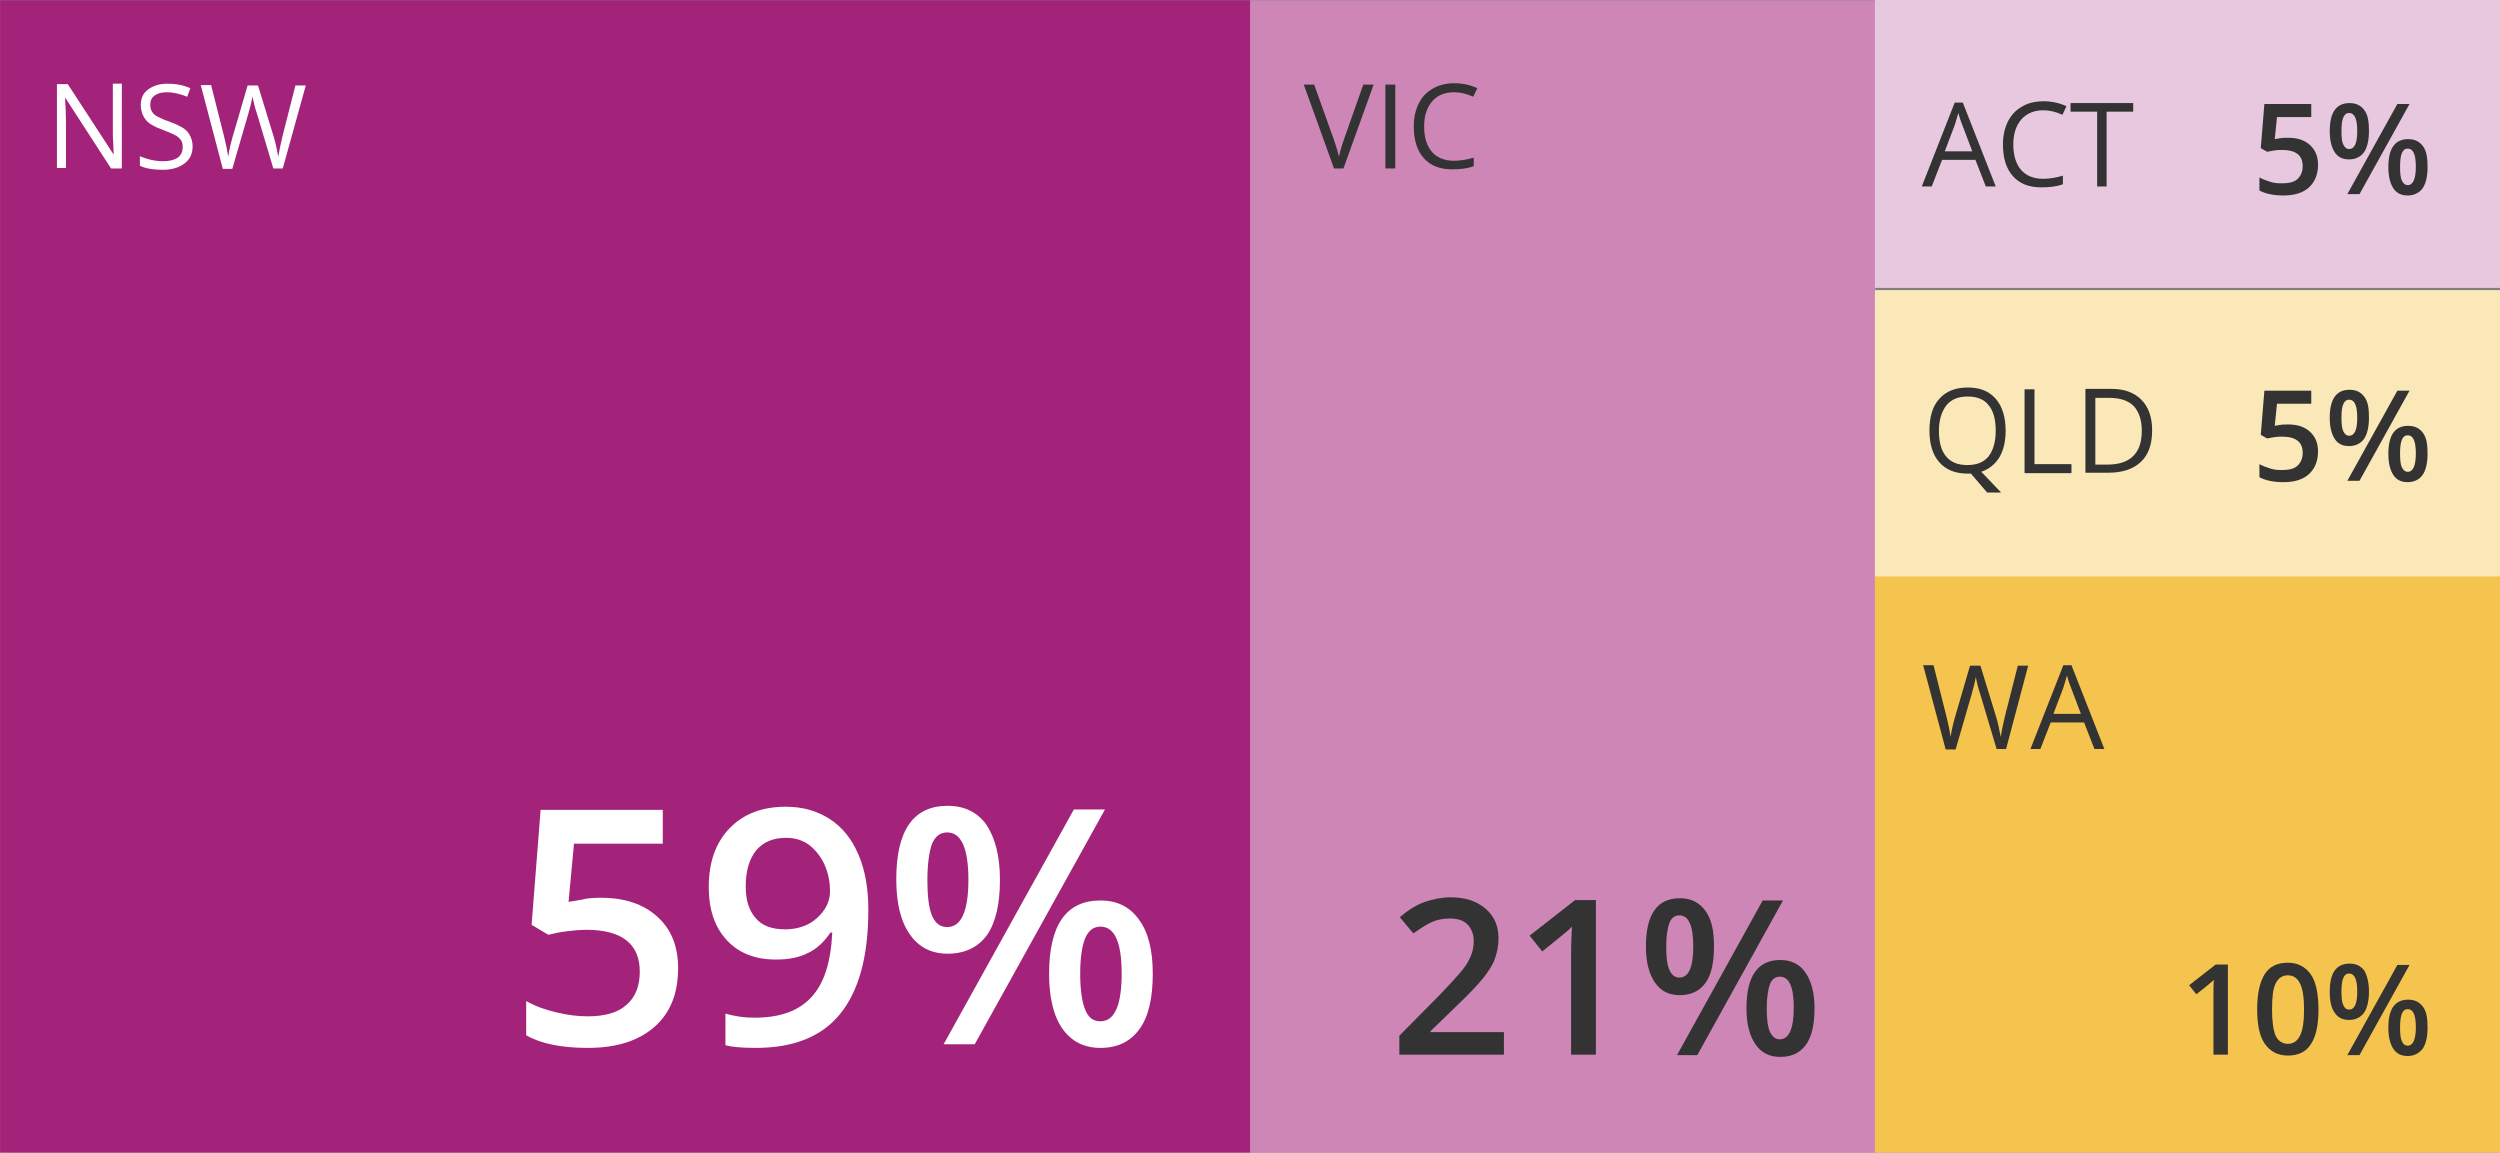 <?xml version="1.0" encoding="utf-8"?>
<!-- Generator: Adobe Illustrator 24.2.0, SVG Export Plug-In . SVG Version: 6.00 Build 0)  -->
<svg version="1.1" id="Layer_1" xmlns="http://www.w3.org/2000/svg" xmlns:xlink="http://www.w3.org/1999/xlink" x="0px" y="0px"
	 viewBox="0 0 554.6 255.7" style="enable-background:new 0 0 554.6 255.7;" xml:space="preserve">
<rect x="0" y="0" width="554.6" height="255.7" fill="#808080" stroke="none"/>
<style type="text/css">
	.st0{fill:#A4237A;}
	.st1{fill:#CD86B6;}
	.st2{fill:#E8C8DE;}
	.st3{fill:#FBE8B9;}
	.st4{fill:#F5C44F;}
	.st5{enable-background:new    ;}
	.st6{fill:#FFFFFF;}
	.st7{fill:#333333;}
</style>
<g id="Group_4831" transform="translate(-289.369 -2330.619)">
	<g id="Group_4681" transform="translate(-166 376.184)">
		<rect id="Rectangle_753" x="455.4" y="1954.5" class="st0" width="277.3" height="255.7"/>
		<rect id="Rectangle_754" x="732.7" y="1954.5" class="st1" width="138.7" height="255.7"/>
		<rect id="Rectangle_755" x="871.3" y="1954.4" class="st2" width="138.7" height="63.9"/>
		<rect id="Rectangle_756" x="871.3" y="2018.8" class="st3" width="138.7" height="63.9"/>
		<rect id="Rectangle_757" x="871.3" y="2082.3" class="st4" width="138.7" height="127.9"/>
		<g class="st5">
			<path class="st6" d="M482.5,1991.8H480l-10.1-15.6h-0.1c0.1,1.8,0.2,3.5,0.2,5v10.5h-2v-18.6h2.4l10.1,15.5h0.1
				c0-0.2-0.1-1-0.1-2.2c-0.1-1.2-0.1-2.1-0.1-2.7v-10.7h2V1991.8z"/>
			<path class="st6" d="M498.1,1986.9c0,1.6-0.6,2.9-1.8,3.8s-2.8,1.4-4.8,1.4c-2.2,0-3.9-0.3-5.1-0.9v-2.1c0.8,0.3,1.6,0.6,2.5,0.8
				s1.8,0.3,2.7,0.3c1.4,0,2.5-0.3,3.2-0.8c0.7-0.5,1.1-1.3,1.1-2.3c0-0.6-0.1-1.2-0.4-1.6c-0.3-0.4-0.7-0.8-1.3-1.1
				s-1.5-0.7-2.8-1.2c-1.7-0.6-3-1.3-3.7-2.2s-1.1-2-1.1-3.3c0-1.4,0.5-2.6,1.6-3.4s2.5-1.3,4.3-1.3c1.8,0,3.5,0.3,5.1,1l-0.7,1.9
				c-1.5-0.6-3-1-4.5-1c-1.1,0-2,0.2-2.7,0.7s-1,1.2-1,2c0,0.6,0.1,1.2,0.4,1.6c0.2,0.4,0.6,0.8,1.2,1.1c0.6,0.3,1.4,0.7,2.6,1.1
				c1.9,0.7,3.3,1.4,4,2.2S498.1,1985.6,498.1,1986.9z"/>
			<path class="st6" d="M518.1,1991.8h-2.1l-3.7-12.4c-0.2-0.5-0.4-1.2-0.6-2.1s-0.3-1.3-0.3-1.5c-0.2,1.1-0.5,2.3-0.9,3.7
				l-3.6,12.4h-2.1l-4.9-18.6h2.3l2.9,11.5c0.4,1.6,0.7,3.1,0.9,4.4c0.2-1.5,0.6-3.1,1-4.5l3.3-11.3h2.3l3.5,11.4
				c0.4,1.3,0.7,2.8,1,4.4c0.2-1.2,0.5-2.7,0.9-4.4l2.9-11.4h2.3L518.1,1991.8z"/>
		</g>
		<g class="st5">
			<path class="st6" d="M588.7,2153.6c5.3,0,9.4,1.4,12.5,4.2s4.6,6.6,4.6,11.4c0,5.6-1.7,9.9-5.2,13c-3.5,3.1-8.4,4.7-14.8,4.7
				c-5.8,0-10.4-0.9-13.7-2.8v-7.6c1.9,1.1,4.1,1.9,6.6,2.5s4.8,0.9,7,0.9c3.8,0,6.7-0.8,8.6-2.5c2-1.7,3-4.2,3-7.4
				c0-6.2-4-9.3-11.9-9.3c-1.1,0-2.5,0.1-4.1,0.3c-1.6,0.2-3.1,0.5-4.3,0.8l-3.7-2.2l2-25.5h27.1v7.5h-19.7l-1.2,12.9
				c0.8-0.1,1.8-0.3,3-0.5C585.5,2153.7,587,2153.6,588.7,2153.6z"/>
			<path class="st6" d="M648,2156.3c0,10.3-2.1,17.9-6.2,23c-4.1,5.1-10.4,7.6-18.7,7.6c-3.2,0-5.4-0.2-6.8-0.6v-7
				c2.1,0.6,4.2,0.9,6.4,0.9c5.7,0,9.9-1.5,12.7-4.6c2.8-3,4.3-7.8,4.6-14.3h-0.4c-1.4,2.1-3.1,3.7-5.1,4.6c-2,1-4.3,1.4-7,1.4
				c-4.6,0-8.2-1.4-10.9-4.3s-4-6.8-4-11.8c0-5.4,1.5-9.8,4.6-13c3.1-3.2,7.2-4.8,12.5-4.8c3.7,0,6.9,0.9,9.7,2.7
				c2.8,1.8,4.9,4.4,6.4,7.9S648,2151.5,648,2156.3z M629.8,2140.3c-2.9,0-5.1,0.9-6.7,2.8c-1.5,1.9-2.3,4.5-2.3,8
				c0,3,0.7,5.3,2.2,7c1.4,1.7,3.6,2.5,6.5,2.5c2.8,0,5.2-0.8,7.1-2.5c1.9-1.7,2.9-3.7,2.9-5.9c0-2.1-0.4-4.1-1.2-5.9
				c-0.8-1.8-2-3.3-3.4-4.4C633.4,2140.8,631.7,2140.3,629.8,2140.3z"/>
			<path class="st6" d="M677.2,2149.6c0,5.5-1,9.6-2.9,12.3c-2,2.7-4.9,4.1-8.7,4.1c-3.6,0-6.4-1.4-8.4-4.3c-2-2.8-3-6.9-3-12.2
				c0-10.9,3.8-16.3,11.4-16.3c3.7,0,6.6,1.4,8.6,4.2C676.1,2140.3,677.2,2144.3,677.2,2149.6z M661.1,2149.6c0,3.5,0.3,6.2,1,7.9
				c0.7,1.7,1.8,2.6,3.4,2.6c3.1,0,4.7-3.5,4.7-10.5c0-7-1.6-10.5-4.7-10.5c-1.6,0-2.7,0.9-3.4,2.6
				C661.5,2143.5,661.1,2146.1,661.1,2149.6z M700.5,2134l-28.9,52.1h-6.9l28.9-52.1H700.5z M711.1,2170.5c0,5.5-1,9.6-3,12.3
				c-2,2.7-4.8,4.1-8.6,4.1c-3.6,0-6.4-1.4-8.4-4.2c-2-2.8-3-6.9-3-12.2c0-10.9,3.8-16.3,11.4-16.3c3.7,0,6.5,1.4,8.5,4.2
				C710.1,2161.2,711.1,2165.2,711.1,2170.5z M695,2170.5c0,3.5,0.4,6.2,1.1,7.9c0.7,1.8,1.8,2.6,3.4,2.6c3.1,0,4.7-3.5,4.7-10.6
				c0-7-1.6-10.4-4.7-10.4c-1.6,0-2.7,0.9-3.4,2.6C695.4,2164.3,695,2166.9,695,2170.5z"/>
		</g>
		<g class="st5">
			<path class="st7" d="M789,2188.4h-23.2v-4.2l8.8-8.9c2.6-2.7,4.3-4.6,5.2-5.7s1.5-2.2,1.9-3.2s0.6-2,0.6-3.2
				c0-1.5-0.5-2.8-1.4-3.7s-2.2-1.3-3.9-1.3c-1.3,0-2.6,0.2-3.8,0.7s-2.6,1.4-4.3,2.6l-3-3.6c1.9-1.6,3.8-2.8,5.6-3.4s3.7-1,5.7-1
				c3.2,0,5.7,0.8,7.7,2.5s2.9,3.9,2.9,6.7c0,1.5-0.3,3-0.8,4.4s-1.4,2.8-2.6,4.3s-3.1,3.5-5.7,6l-6,5.8v0.2H789V2188.4z"/>
			<path class="st7" d="M809.4,2188.4h-5.5v-22.1c0-2.6,0.1-4.7,0.2-6.3c-0.4,0.4-0.8,0.8-1.3,1.2s-2.3,1.9-5.3,4.3l-2.8-3.5
				l10.1-7.9h4.6V2188.4z"/>
			<path class="st7" d="M835.6,2164.4c0,3.6-0.6,6.3-1.9,8.1s-3.2,2.7-5.7,2.7c-2.4,0-4.2-0.9-5.5-2.8s-2-4.5-2-8
				c0-7.1,2.5-10.7,7.5-10.7c2.5,0,4.3,0.9,5.7,2.8S835.6,2161,835.6,2164.4z M825,2164.4c0,2.3,0.2,4.1,0.7,5.2s1.2,1.7,2.2,1.7
				c2.1,0,3.1-2.3,3.1-6.9s-1-6.9-3.1-6.9c-1,0-1.8,0.6-2.2,1.7S825,2162.1,825,2164.4z M850.9,2154.2l-19,34.3h-4.5l19-34.3H850.9z
				 M857.9,2178.1c0,3.6-0.6,6.3-1.9,8.1s-3.2,2.7-5.7,2.7c-2.4,0-4.2-0.9-5.5-2.8s-2-4.5-2-8c0-7.1,2.5-10.7,7.5-10.7
				c2.4,0,4.3,0.9,5.6,2.8S857.9,2174.7,857.9,2178.1z M847.3,2178.1c0,2.3,0.2,4.1,0.7,5.2s1.2,1.7,2.2,1.7c2,0,3.1-2.3,3.1-7
				c0-4.6-1-6.9-3.1-6.9c-1,0-1.8,0.6-2.2,1.7S847.3,2175.8,847.3,2178.1z"/>
		</g>
		<g class="st5">
			<path class="st7" d="M949.6,2188.4h-3.2v-12.9c0-1.5,0-2.8,0.1-3.7c-0.2,0.2-0.5,0.5-0.8,0.7c-0.3,0.3-1.3,1.1-3.1,2.5l-1.6-2
				l5.9-4.6h2.7V2188.4z"/>
			<path class="st7" d="M969.7,2178.4c0,3.5-0.6,6.1-1.7,7.7c-1.1,1.7-2.8,2.5-5.1,2.5c-2.2,0-3.9-0.9-5.1-2.6s-1.7-4.3-1.7-7.7
				c0-3.5,0.6-6.1,1.7-7.8c1.1-1.7,2.8-2.5,5.1-2.5c2.2,0,3.9,0.9,5.1,2.6S969.7,2175.1,969.7,2178.4z M959.4,2178.4
				c0,2.7,0.3,4.7,0.8,5.8s1.5,1.8,2.7,1.8s2.1-0.6,2.7-1.8c0.6-1.2,0.9-3.1,0.9-5.8c0-2.7-0.3-4.6-0.9-5.8
				c-0.6-1.2-1.5-1.8-2.7-1.8s-2.1,0.6-2.7,1.8S959.4,2175.7,959.4,2178.4z"/>
			<path class="st7" d="M980.9,2174.4c0,2.1-0.4,3.7-1.1,4.7s-1.9,1.6-3.3,1.6c-1.4,0-2.5-0.5-3.2-1.6c-0.8-1.1-1.1-2.6-1.1-4.7
				c0-4.2,1.5-6.2,4.4-6.2c1.4,0,2.5,0.5,3.3,1.6C980.5,2170.9,980.9,2172.4,980.9,2174.4z M974.8,2174.4c0,1.4,0.1,2.4,0.4,3
				c0.3,0.7,0.7,1,1.3,1c1.2,0,1.8-1.3,1.8-4s-0.6-4-1.8-4c-0.6,0-1,0.3-1.3,1C974.9,2172.1,974.8,2173.1,974.8,2174.4z
				 M989.9,2168.5l-11.1,20h-2.7l11.1-20H989.9z M993.9,2182.4c0,2.1-0.4,3.7-1.1,4.7c-0.8,1-1.9,1.6-3.3,1.6
				c-1.4,0-2.5-0.5-3.2-1.6s-1.1-2.6-1.1-4.7c0-4.2,1.5-6.2,4.4-6.2c1.4,0,2.5,0.5,3.3,1.6S993.9,2180.4,993.9,2182.4z
				 M987.8,2182.4c0,1.4,0.1,2.4,0.4,3c0.3,0.7,0.7,1,1.3,1c1.2,0,1.8-1.4,1.8-4.1c0-2.7-0.6-4-1.8-4c-0.6,0-1,0.3-1.3,1
				C987.9,2180.1,987.8,2181.1,987.8,2182.4z"/>
		</g>
		<g class="st5">
			<path class="st7" d="M963,2048.6c2,0,3.6,0.5,4.8,1.6s1.8,2.5,1.8,4.4c0,2.1-0.7,3.8-2,5s-3.2,1.8-5.7,1.8c-2.2,0-4-0.4-5.3-1.1
				v-2.9c0.7,0.4,1.6,0.7,2.5,1s1.8,0.3,2.7,0.3c1.4,0,2.6-0.3,3.3-1s1.1-1.6,1.1-2.8c0-2.4-1.5-3.6-4.6-3.6c-0.4,0-1,0-1.6,0.1
				s-1.2,0.2-1.7,0.3l-1.4-0.8l0.8-9.8h10.4v2.9h-7.6l-0.5,4.9c0.3-0.1,0.7-0.1,1.2-0.2S962.3,2048.6,963,2048.6z"/>
			<path class="st7" d="M980.9,2047.1c0,2.1-0.4,3.7-1.1,4.7s-1.9,1.6-3.3,1.6c-1.4,0-2.5-0.5-3.2-1.6s-1.1-2.6-1.1-4.7
				c0-4.2,1.5-6.2,4.4-6.2c1.4,0,2.5,0.5,3.3,1.6S980.9,2045,980.9,2047.1z M974.8,2047.1c0,1.4,0.1,2.4,0.4,3s0.7,1,1.3,1
				c1.2,0,1.8-1.3,1.8-4s-0.6-4-1.8-4c-0.6,0-1,0.3-1.3,1S974.8,2045.7,974.8,2047.1z M989.9,2041.1l-11.1,20h-2.7l11.1-20H989.9z
				 M993.9,2055.1c0,2.1-0.4,3.7-1.1,4.7s-1.9,1.6-3.3,1.6c-1.4,0-2.5-0.5-3.2-1.6s-1.1-2.6-1.1-4.7c0-4.2,1.5-6.2,4.4-6.2
				c1.4,0,2.5,0.5,3.3,1.6S993.9,2053.1,993.9,2055.1z M987.8,2055.1c0,1.4,0.1,2.4,0.4,3s0.7,1,1.3,1c1.2,0,1.8-1.4,1.8-4.1
				c0-2.7-0.6-4-1.8-4c-0.6,0-1,0.3-1.3,1S987.8,2053.7,987.8,2055.1z"/>
		</g>
		<g class="st5">
			<path class="st7" d="M963,1985c2,0,3.6,0.5,4.8,1.6s1.8,2.5,1.8,4.4c0,2.1-0.7,3.8-2,5s-3.2,1.8-5.7,1.8c-2.2,0-4-0.4-5.3-1.1
				v-2.9c0.7,0.4,1.6,0.7,2.5,1s1.8,0.3,2.7,0.3c1.4,0,2.6-0.3,3.3-1s1.1-1.6,1.1-2.8c0-2.4-1.5-3.6-4.6-3.6c-0.4,0-1,0-1.6,0.1
				s-1.2,0.2-1.7,0.3l-1.4-0.8l0.8-9.8h10.4v2.9h-7.6l-0.5,4.9c0.3-0.1,0.7-0.1,1.2-0.2S962.3,1985,963,1985z"/>
			<path class="st7" d="M980.9,1983.5c0,2.1-0.4,3.7-1.1,4.7s-1.9,1.6-3.3,1.6c-1.4,0-2.5-0.5-3.2-1.6s-1.1-2.6-1.1-4.7
				c0-4.2,1.5-6.2,4.4-6.2c1.4,0,2.5,0.5,3.3,1.6S980.9,1981.5,980.9,1983.5z M974.8,1983.5c0,1.4,0.1,2.4,0.4,3s0.7,1,1.3,1
				c1.2,0,1.8-1.3,1.8-4s-0.6-4-1.8-4c-0.6,0-1,0.3-1.3,1S974.8,1982.2,974.8,1983.5z M989.9,1977.5l-11.1,20h-2.7l11.1-20H989.9z
				 M993.9,1991.5c0,2.1-0.4,3.7-1.1,4.7s-1.9,1.6-3.3,1.6c-1.4,0-2.5-0.5-3.2-1.6s-1.1-2.6-1.1-4.7c0-4.2,1.5-6.2,4.4-6.2
				c1.4,0,2.5,0.5,3.3,1.6S993.9,1989.5,993.9,1991.5z M987.8,1991.5c0,1.4,0.1,2.4,0.4,3s0.7,1,1.3,1c1.2,0,1.8-1.4,1.8-4.1
				c0-2.7-0.6-4-1.8-4c-0.6,0-1,0.3-1.3,1S987.8,1990.2,987.8,1991.5z"/>
		</g>
		<g class="st5">
			<path class="st7" d="M757.8,1973.2h2.3l-6.7,18.6h-2.1l-6.7-18.6h2.3l4.3,12c0.5,1.4,0.9,2.7,1.2,4c0.3-1.4,0.7-2.7,1.2-4.1
				L757.8,1973.2z"/>
			<path class="st7" d="M762.7,1991.8v-18.6h2.2v18.6H762.7z"/>
			<path class="st7" d="M777.9,1974.9c-2,0-3.7,0.7-4.8,2c-1.2,1.4-1.8,3.2-1.8,5.6c0,2.4,0.6,4.3,1.7,5.6c1.1,1.3,2.8,2,4.9,2
				c1.3,0,2.8-0.2,4.4-0.7v1.9c-1.3,0.5-2.9,0.7-4.8,0.7c-2.7,0-4.8-0.8-6.3-2.5s-2.2-4-2.2-7.1c0-1.9,0.4-3.6,1.1-5
				c0.7-1.4,1.7-2.5,3.1-3.3c1.4-0.8,2.9-1.2,4.8-1.2c1.9,0,3.6,0.4,5.1,1.1l-0.9,1.9C780.7,1975.2,779.3,1974.9,777.9,1974.9z"/>
		</g>
		<g class="st5">
			<path class="st7" d="M895.9,1995.8l-2.3-5.9h-7.4l-2.3,5.9h-2.2l7.3-18.6h1.8l7.3,18.6H895.9z M892.9,1988l-2.2-5.8
				c-0.3-0.7-0.6-1.6-0.9-2.7c-0.2,0.8-0.5,1.7-0.8,2.7l-2.2,5.8H892.9z"/>
			<path class="st7" d="M908.6,1978.9c-2,0-3.6,0.7-4.8,2c-1.2,1.4-1.8,3.2-1.8,5.6c0,2.4,0.6,4.3,1.7,5.6c1.1,1.3,2.8,2,4.9,2
				c1.3,0,2.8-0.2,4.4-0.7v1.9c-1.3,0.5-2.9,0.7-4.8,0.7c-2.7,0-4.8-0.8-6.3-2.5s-2.2-4-2.2-7.1c0-1.9,0.4-3.6,1.1-5
				c0.7-1.4,1.7-2.5,3.1-3.3c1.3-0.8,2.9-1.2,4.8-1.2c1.9,0,3.6,0.4,5.1,1.1l-0.9,1.9C911.4,1979.2,910,1978.9,908.6,1978.9z"/>
			<path class="st7" d="M922.8,1995.8h-2.2v-16.6h-5.9v-1.9h13.9v1.9h-5.9V1995.8z"/>
		</g>
		<g class="st5">
			<path class="st7" d="M900.3,2050c0,2.4-0.5,4.4-1.4,5.9c-1,1.6-2.3,2.6-4,3.2l4.4,4.6h-3.1l-3.6-4.2l-0.7,0
				c-2.7,0-4.8-0.8-6.3-2.5c-1.5-1.7-2.2-4-2.2-7.1c0-3,0.7-5.4,2.2-7c1.5-1.7,3.6-2.5,6.3-2.5c2.7,0,4.7,0.8,6.2,2.5
				S900.3,2047.1,900.3,2050z M885.5,2050c0,2.5,0.5,4.4,1.6,5.7c1.1,1.3,2.6,1.9,4.7,1.9c2.1,0,3.6-0.6,4.7-1.9
				c1-1.3,1.6-3.2,1.6-5.7c0-2.5-0.5-4.4-1.6-5.7c-1-1.3-2.6-1.9-4.6-1.9c-2.1,0-3.6,0.6-4.7,1.9
				C886.1,2045.7,885.5,2047.6,885.5,2050z"/>
			<path class="st7" d="M904.5,2059.4v-18.6h2.2v16.6h8.2v2H904.5z"/>
			<path class="st7" d="M932.8,2049.9c0,3.1-0.8,5.4-2.5,7c-1.7,1.6-4.1,2.4-7.2,2.4H918v-18.6h5.7c2.9,0,5.1,0.8,6.7,2.4
				S932.8,2047,932.8,2049.9z M930.5,2050c0-2.4-0.6-4.2-1.8-5.5c-1.2-1.2-3-1.8-5.4-1.8h-3.1v14.8h2.6c2.6,0,4.5-0.6,5.8-1.9
				C929.9,2054.3,930.5,2052.5,930.5,2050z"/>
		</g>
		<g class="st5">
			<path class="st7" d="M900.4,2120.6h-2.1l-3.7-12.4c-0.2-0.5-0.4-1.2-0.6-2.1c-0.2-0.8-0.3-1.3-0.3-1.5c-0.2,1.1-0.5,2.3-0.9,3.7
				l-3.6,12.4H887L882,2102h2.3l2.9,11.5c0.4,1.6,0.7,3.1,0.9,4.4c0.2-1.5,0.6-3.1,1-4.5l3.3-11.3h2.3l3.5,11.4
				c0.4,1.3,0.7,2.8,1,4.4c0.2-1.2,0.5-2.7,0.9-4.4l2.9-11.4h2.3L900.4,2120.6z"/>
			<path class="st7" d="M920,2120.6l-2.3-5.9h-7.4l-2.3,5.9h-2.2l7.3-18.6h1.8l7.3,18.6H920z M917,2112.8l-2.2-5.8
				c-0.3-0.7-0.6-1.6-0.9-2.7c-0.2,0.8-0.5,1.7-0.8,2.7l-2.2,5.8H917z"/>
		</g>
	</g>
</g>
</svg>
